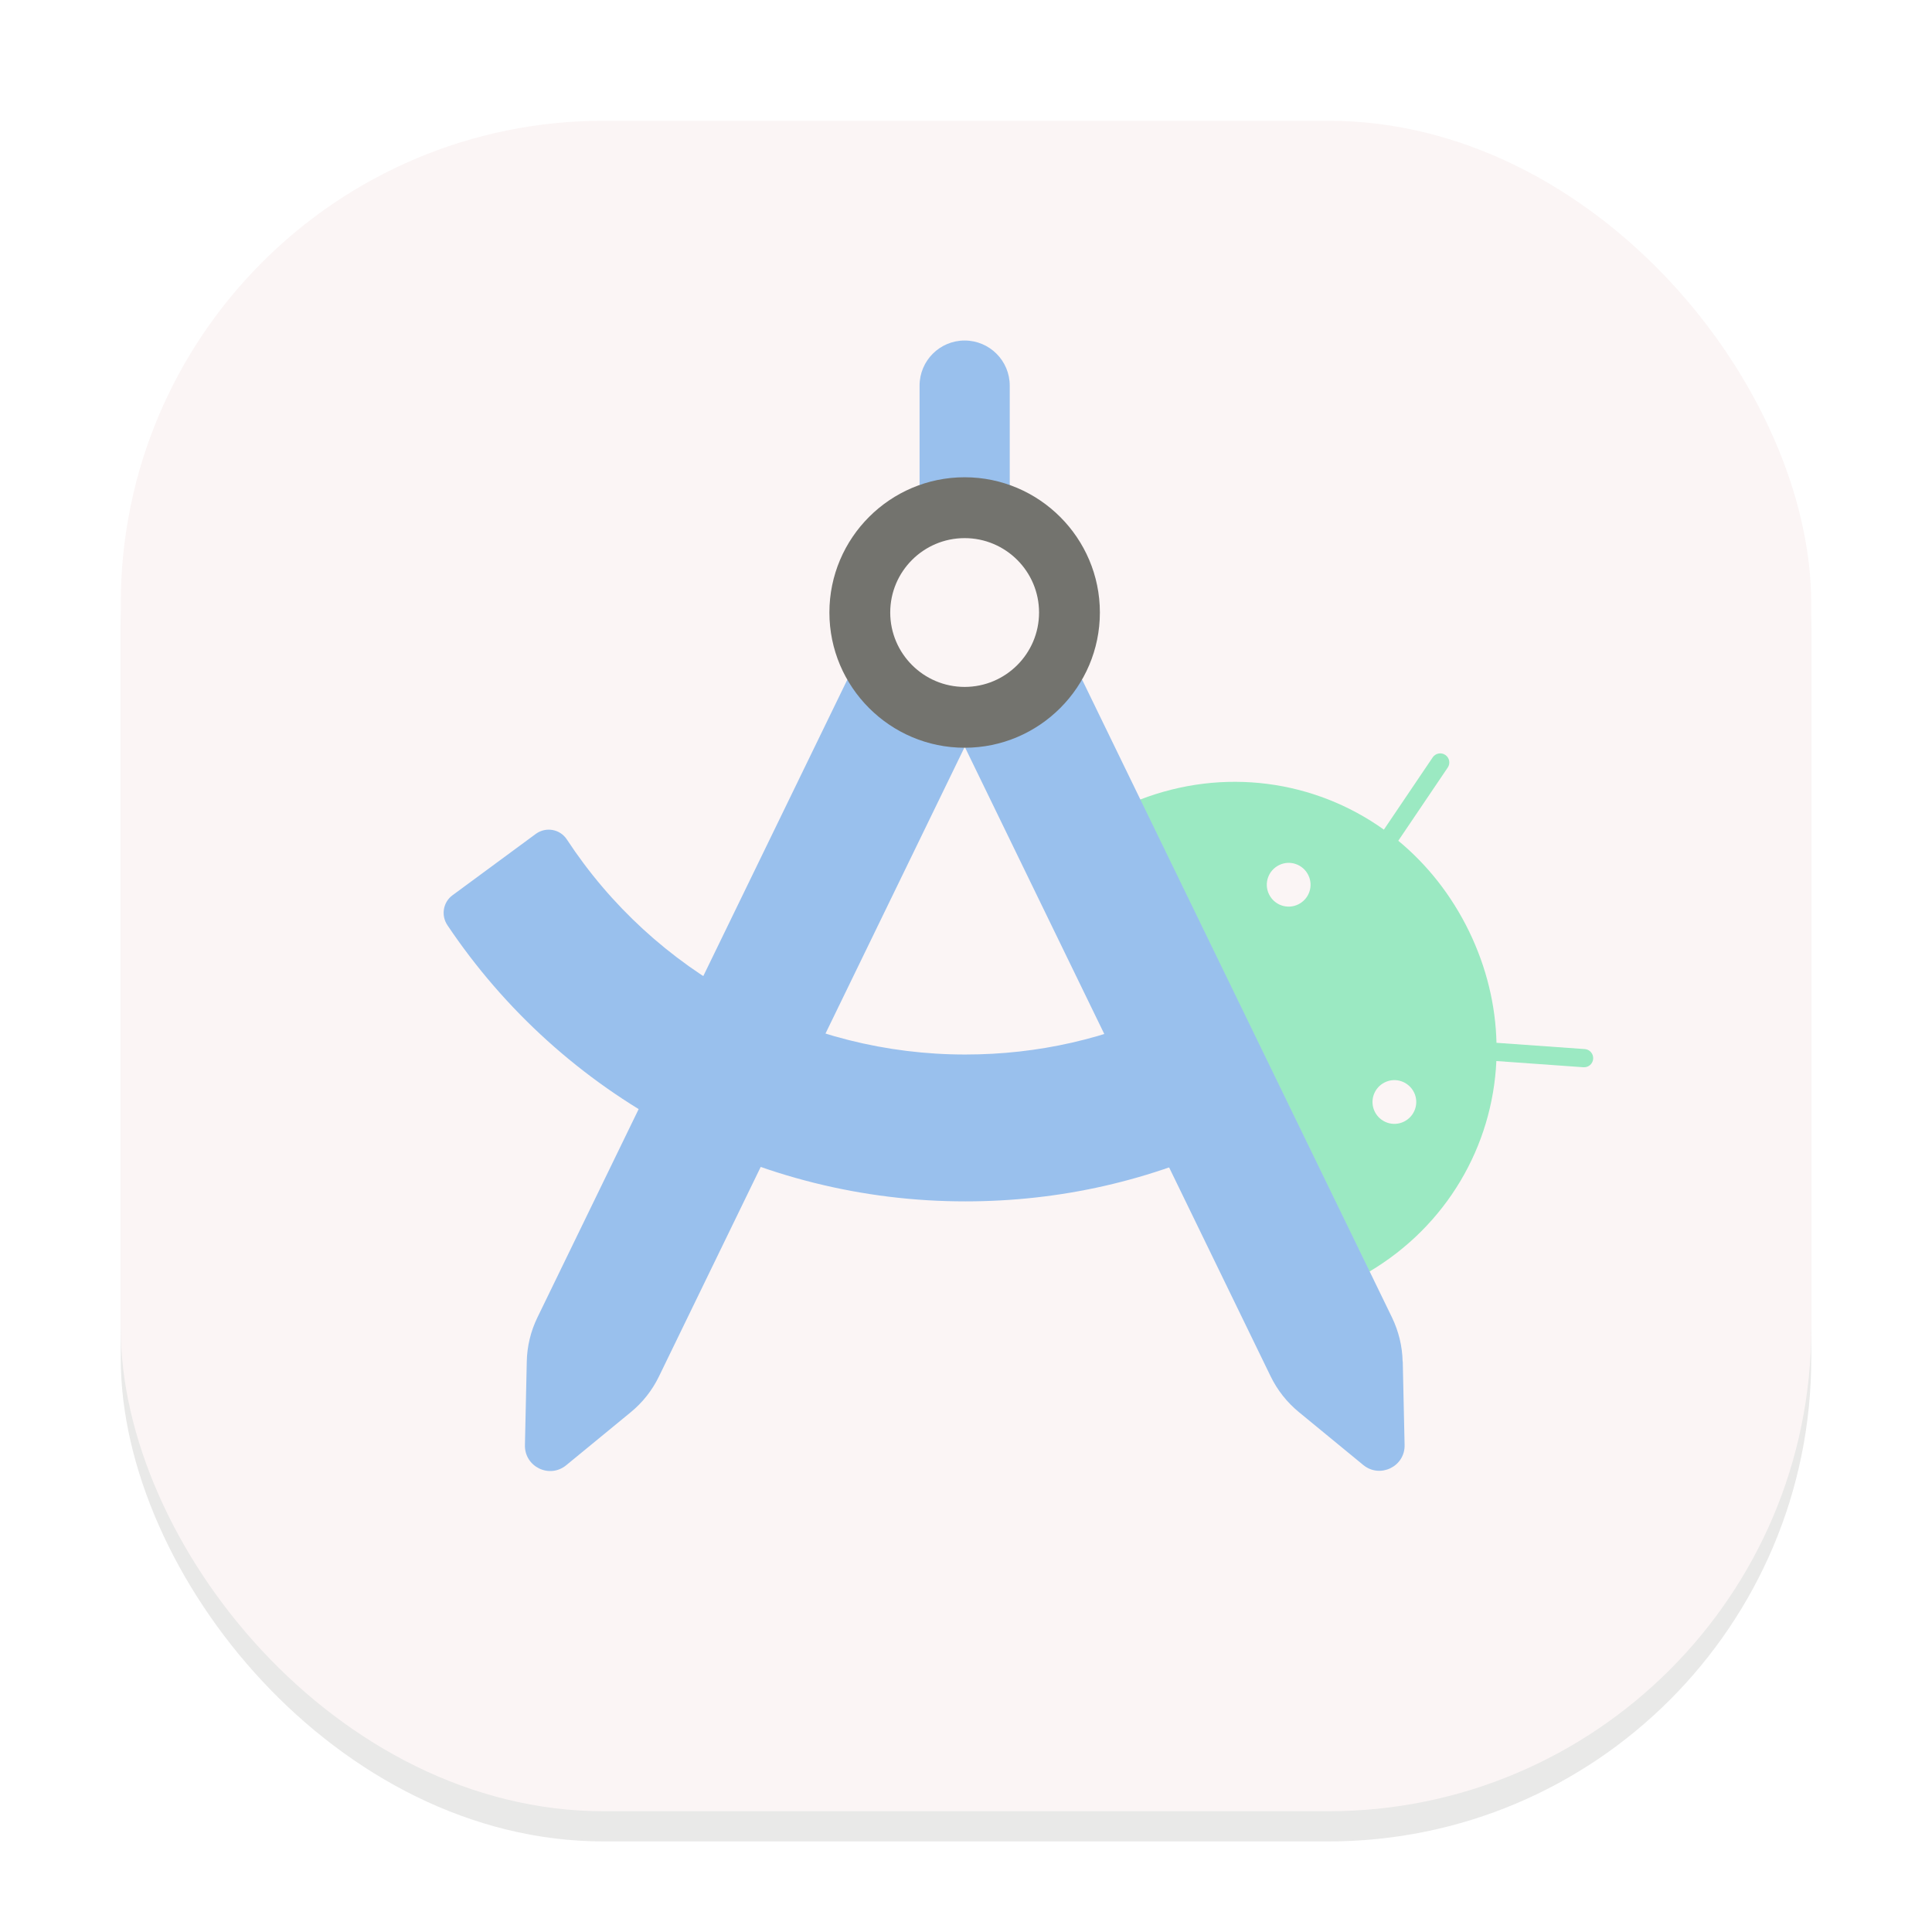 <svg width="64" height="64" viewBox="0 0 64 64" fill="none" xmlns="http://www.w3.org/2000/svg">
<g clip-path="url(#clip0_194_452)">
<g opacity="0.16" filter="url(#filter0_f_194_452)">
<rect x="4" y="5" width="56" height="56" rx="16" fill="#73736E"/>
</g>
<rect x="4" y="4" width="56" height="56" rx="16" fill="#FBF5F5"/>
<path d="M42.038 29.625C41.861 29.265 42.013 28.833 42.372 28.657C42.732 28.48 43.164 28.631 43.34 28.991C43.517 29.351 43.366 29.783 43.006 29.959C42.646 30.136 42.214 29.985 42.038 29.625ZM45.539 36.822C45.363 36.462 45.514 36.03 45.874 35.854C46.233 35.677 46.665 35.829 46.842 36.188C47.018 36.548 46.867 36.98 46.507 37.156C46.147 37.333 45.715 37.181 45.539 36.822ZM45.845 27.484C43.542 25.839 40.537 25.415 37.756 26.491L45.359 42.126C47.921 40.604 49.44 37.973 49.569 35.148L52.455 35.354C52.495 35.356 52.535 35.351 52.572 35.339C52.61 35.326 52.644 35.306 52.674 35.28C52.704 35.254 52.728 35.222 52.745 35.187C52.763 35.151 52.773 35.112 52.776 35.073C52.778 35.033 52.773 34.993 52.761 34.956C52.748 34.919 52.728 34.884 52.702 34.854C52.676 34.824 52.644 34.8 52.609 34.782C52.573 34.765 52.535 34.755 52.495 34.752L49.573 34.544C49.544 33.313 49.249 32.057 48.663 30.848C48.076 29.643 47.27 28.635 46.32 27.851L47.961 25.422C48.004 25.356 48.02 25.276 48.004 25.198C47.989 25.121 47.944 25.053 47.879 25.009C47.814 24.964 47.734 24.947 47.656 24.961C47.579 24.975 47.51 25.019 47.464 25.083L45.845 27.48" fill="#9BE9C2"/>
<path d="M38.835 33.371C36.691 34.407 34.384 34.932 31.98 34.932C29.361 34.934 26.783 34.284 24.478 33.04C22.173 31.796 20.214 29.998 18.778 27.808C18.551 27.462 18.083 27.38 17.749 27.624L14.989 29.657C14.676 29.887 14.603 30.326 14.823 30.651C16.711 33.468 19.264 35.776 22.257 37.371C25.249 38.966 28.589 39.8 31.98 39.797C35.122 39.797 38.141 39.11 40.951 37.754L38.835 33.371ZM30.462 16.073H33.449V12.774C33.449 11.949 32.779 11.28 31.955 11.28C31.131 11.28 30.462 11.949 30.462 12.774V16.073Z" fill="#99C0ED"/>
<path d="M28.069 22.514L17.802 43.644C17.58 44.1 17.46 44.598 17.45 45.105L17.389 47.872C17.374 48.589 18.202 48.992 18.756 48.538L20.894 46.782C21.286 46.461 21.604 46.058 21.826 45.602L31.944 24.77L28.072 22.518L28.069 22.514ZM46.464 45.102C46.453 44.594 46.331 44.098 46.111 43.641L35.845 22.511L31.973 24.77L42.092 45.594C42.314 46.05 42.632 46.453 43.024 46.775L45.161 48.531C45.715 48.984 46.547 48.581 46.529 47.865L46.468 45.098L46.464 45.102Z" fill="#99C0ED"/>
<path d="M31.955 15.81C29.483 15.81 27.475 17.822 27.475 20.29C27.475 22.759 29.487 24.77 31.955 24.77C34.423 24.77 36.435 22.759 36.435 20.29C36.435 17.822 34.423 15.81 31.955 15.81ZM31.955 22.755C30.599 22.755 29.49 21.651 29.49 20.29C29.49 18.93 30.595 17.826 31.955 17.826C33.315 17.826 34.42 18.93 34.42 20.29C34.42 21.651 33.315 22.755 31.955 22.755Z" fill="#73736E"/>
</g>
<defs>
<filter id="filter0_f_194_452" x="0" y="1" width="64" height="64" filterUnits="userSpaceOnUse" color-interpolation-filters="sRGB">
<feFlood flood-opacity="0" result="BackgroundImageFix"/>
<feBlend mode="normal" in="SourceGraphic" in2="BackgroundImageFix" result="shape"/>
<feGaussianBlur stdDeviation="2" result="effect1_foregroundBlur_194_452"/>
</filter>
<clipPath id="clip0_194_452">
<rect width="64" height="64" fill="white"/>
</clipPath>
</defs>
</svg>
